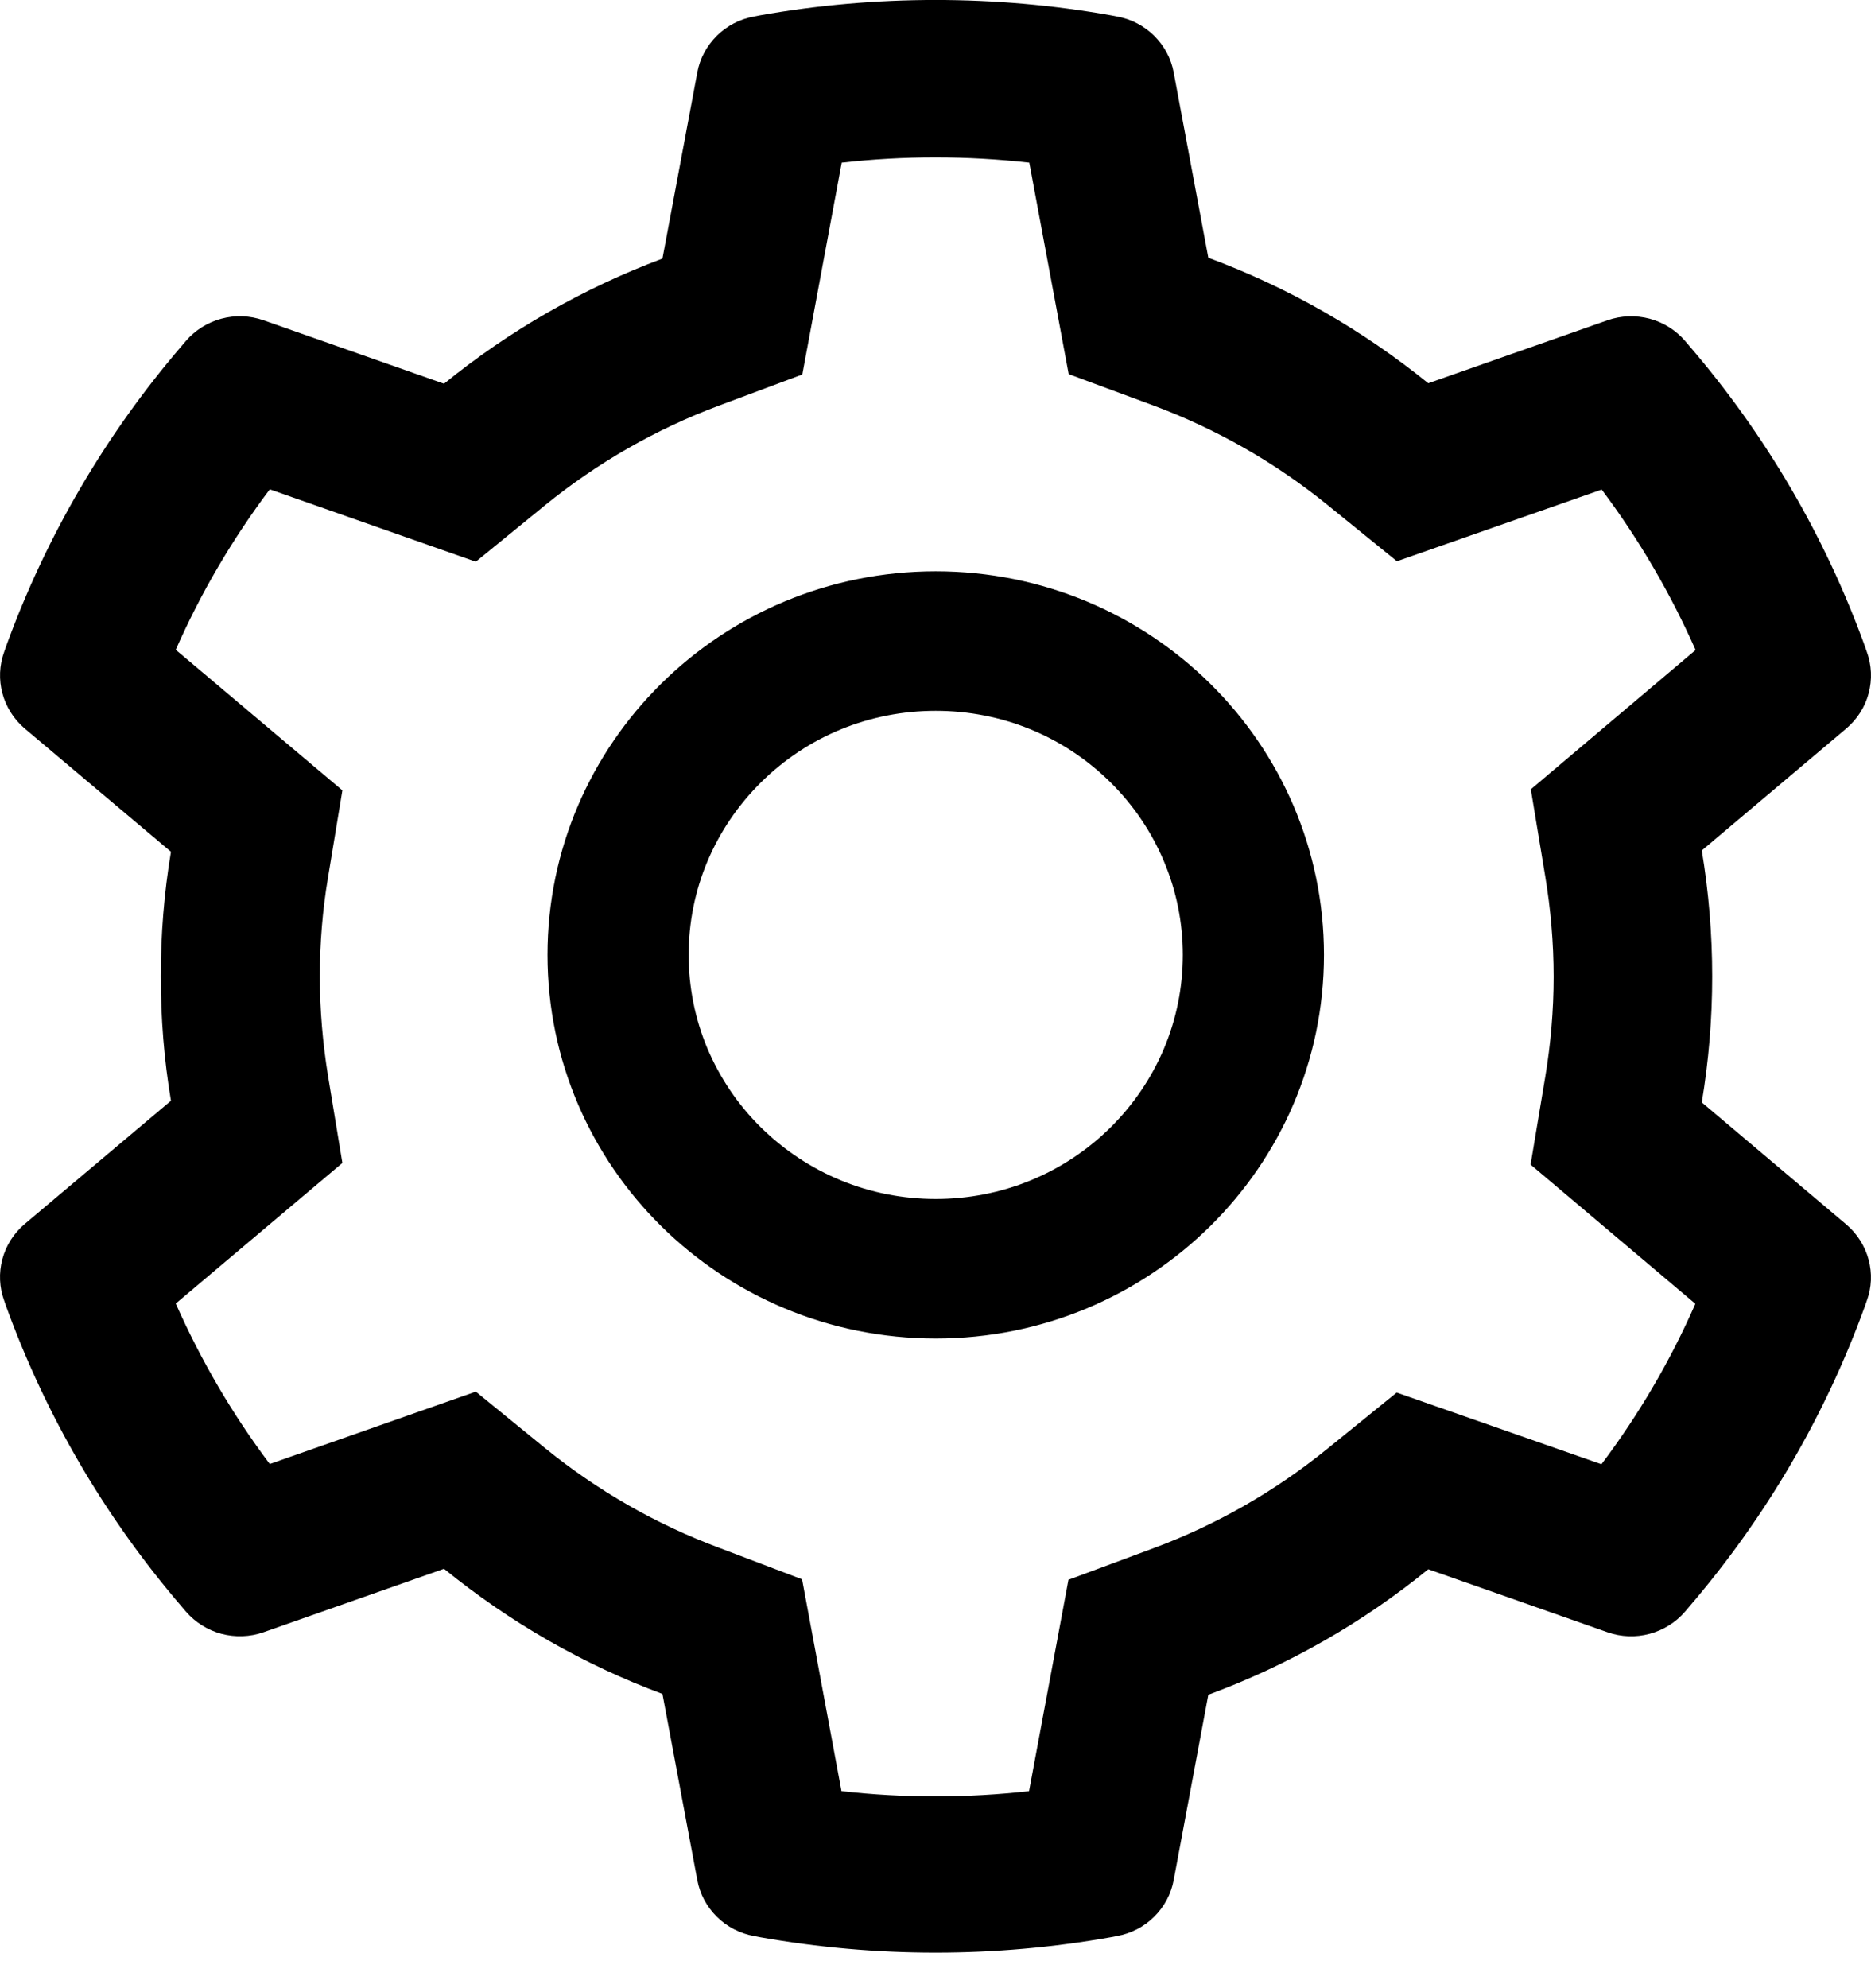 <svg width="16" height="17" viewBox="0 0 16 17" fill="none" xmlns="http://www.w3.org/2000/svg">
<path d="M15.789 10.47L14.553 9.426C14.612 9.072 14.642 8.711 14.642 8.349C14.642 7.988 14.612 7.626 14.553 7.272L15.789 6.229C15.882 6.15 15.949 6.045 15.98 5.928C16.011 5.811 16.006 5.687 15.964 5.573L15.947 5.524C15.607 4.585 15.098 3.715 14.444 2.955L14.41 2.915C14.331 2.823 14.225 2.757 14.107 2.725C13.988 2.694 13.863 2.698 13.748 2.738L12.214 3.277C11.648 2.819 11.016 2.457 10.333 2.204L10.037 0.62C10.015 0.5 9.956 0.391 9.869 0.305C9.783 0.22 9.671 0.162 9.551 0.141L9.5 0.131C8.517 -0.044 7.483 -0.044 6.5 0.131L6.449 0.141C6.329 0.162 6.217 0.22 6.131 0.305C6.044 0.391 5.985 0.5 5.963 0.62L5.665 2.211C4.987 2.465 4.356 2.826 3.797 3.281L2.252 2.738C2.137 2.698 2.012 2.693 1.893 2.725C1.775 2.757 1.669 2.823 1.59 2.915L1.556 2.955C0.903 3.715 0.394 4.586 0.053 5.524L0.036 5.573C-0.049 5.806 0.021 6.067 0.211 6.229L1.462 7.283C1.403 7.634 1.375 7.992 1.375 8.347C1.375 8.705 1.403 9.063 1.462 9.412L0.211 10.466C0.118 10.545 0.051 10.65 0.02 10.767C-0.011 10.884 -0.006 11.008 0.036 11.122L0.053 11.171C0.394 12.11 0.9 12.976 1.556 13.74L1.59 13.78C1.67 13.872 1.775 13.938 1.893 13.97C2.012 14.001 2.137 13.997 2.252 13.957L3.797 13.414C4.359 13.871 4.987 14.232 5.665 14.484L5.963 16.075C5.985 16.195 6.044 16.304 6.131 16.39C6.217 16.475 6.329 16.533 6.449 16.554L6.5 16.564C7.492 16.74 8.508 16.74 9.5 16.564L9.551 16.554C9.671 16.533 9.783 16.475 9.869 16.39C9.956 16.304 10.015 16.195 10.037 16.075L10.333 14.491C11.016 14.239 11.652 13.876 12.214 13.418L13.748 13.957C13.863 13.997 13.988 14.002 14.107 13.97C14.225 13.938 14.331 13.872 14.41 13.78L14.444 13.74C15.1 12.975 15.606 12.11 15.947 11.171L15.964 11.122C16.049 10.893 15.979 10.632 15.789 10.47ZM13.214 7.492C13.261 7.774 13.286 8.062 13.286 8.351C13.286 8.64 13.261 8.929 13.214 9.21L13.089 9.958L14.498 11.148C14.285 11.634 14.015 12.095 13.695 12.52L11.944 11.907L11.352 12.387C10.901 12.753 10.399 13.04 9.856 13.241L9.137 13.508L8.8 15.315C8.267 15.375 7.729 15.375 7.196 15.315L6.859 13.504L6.146 13.233C5.608 13.032 5.108 12.745 4.661 12.382L4.069 11.899L2.307 12.518C1.986 12.091 1.718 11.631 1.503 11.146L2.928 9.944L2.805 9.199C2.76 8.921 2.735 8.634 2.735 8.351C2.735 8.066 2.758 7.781 2.805 7.503L2.928 6.758L1.503 5.556C1.717 5.07 1.986 4.611 2.307 4.184L4.069 4.803L4.661 4.32C5.108 3.957 5.608 3.67 6.146 3.469L6.861 3.202L7.198 1.391C7.728 1.331 8.27 1.331 8.802 1.391L9.139 3.199L9.858 3.465C10.399 3.666 10.903 3.953 11.354 4.319L11.946 4.799L13.697 4.186C14.017 4.613 14.285 5.073 14.5 5.558L13.091 6.749L13.214 7.492ZM8.002 4.885C6.168 4.885 4.682 6.354 4.682 8.165C4.682 9.976 6.168 11.445 8.002 11.445C9.835 11.445 11.322 9.976 11.322 8.165C11.322 6.354 9.835 4.885 8.002 4.885ZM9.496 9.641C9.3 9.835 9.067 9.989 8.811 10.094C8.554 10.199 8.279 10.252 8.002 10.252C7.438 10.252 6.908 10.034 6.508 9.641C6.311 9.447 6.156 9.217 6.049 8.964C5.943 8.711 5.889 8.439 5.889 8.165C5.889 7.608 6.11 7.084 6.508 6.689C6.908 6.294 7.438 6.078 8.002 6.078C8.566 6.078 9.096 6.294 9.496 6.689C9.692 6.883 9.848 7.113 9.954 7.366C10.061 7.619 10.115 7.891 10.115 8.165C10.115 8.722 9.894 9.246 9.496 9.641Z" fill="black"/>
</svg>
